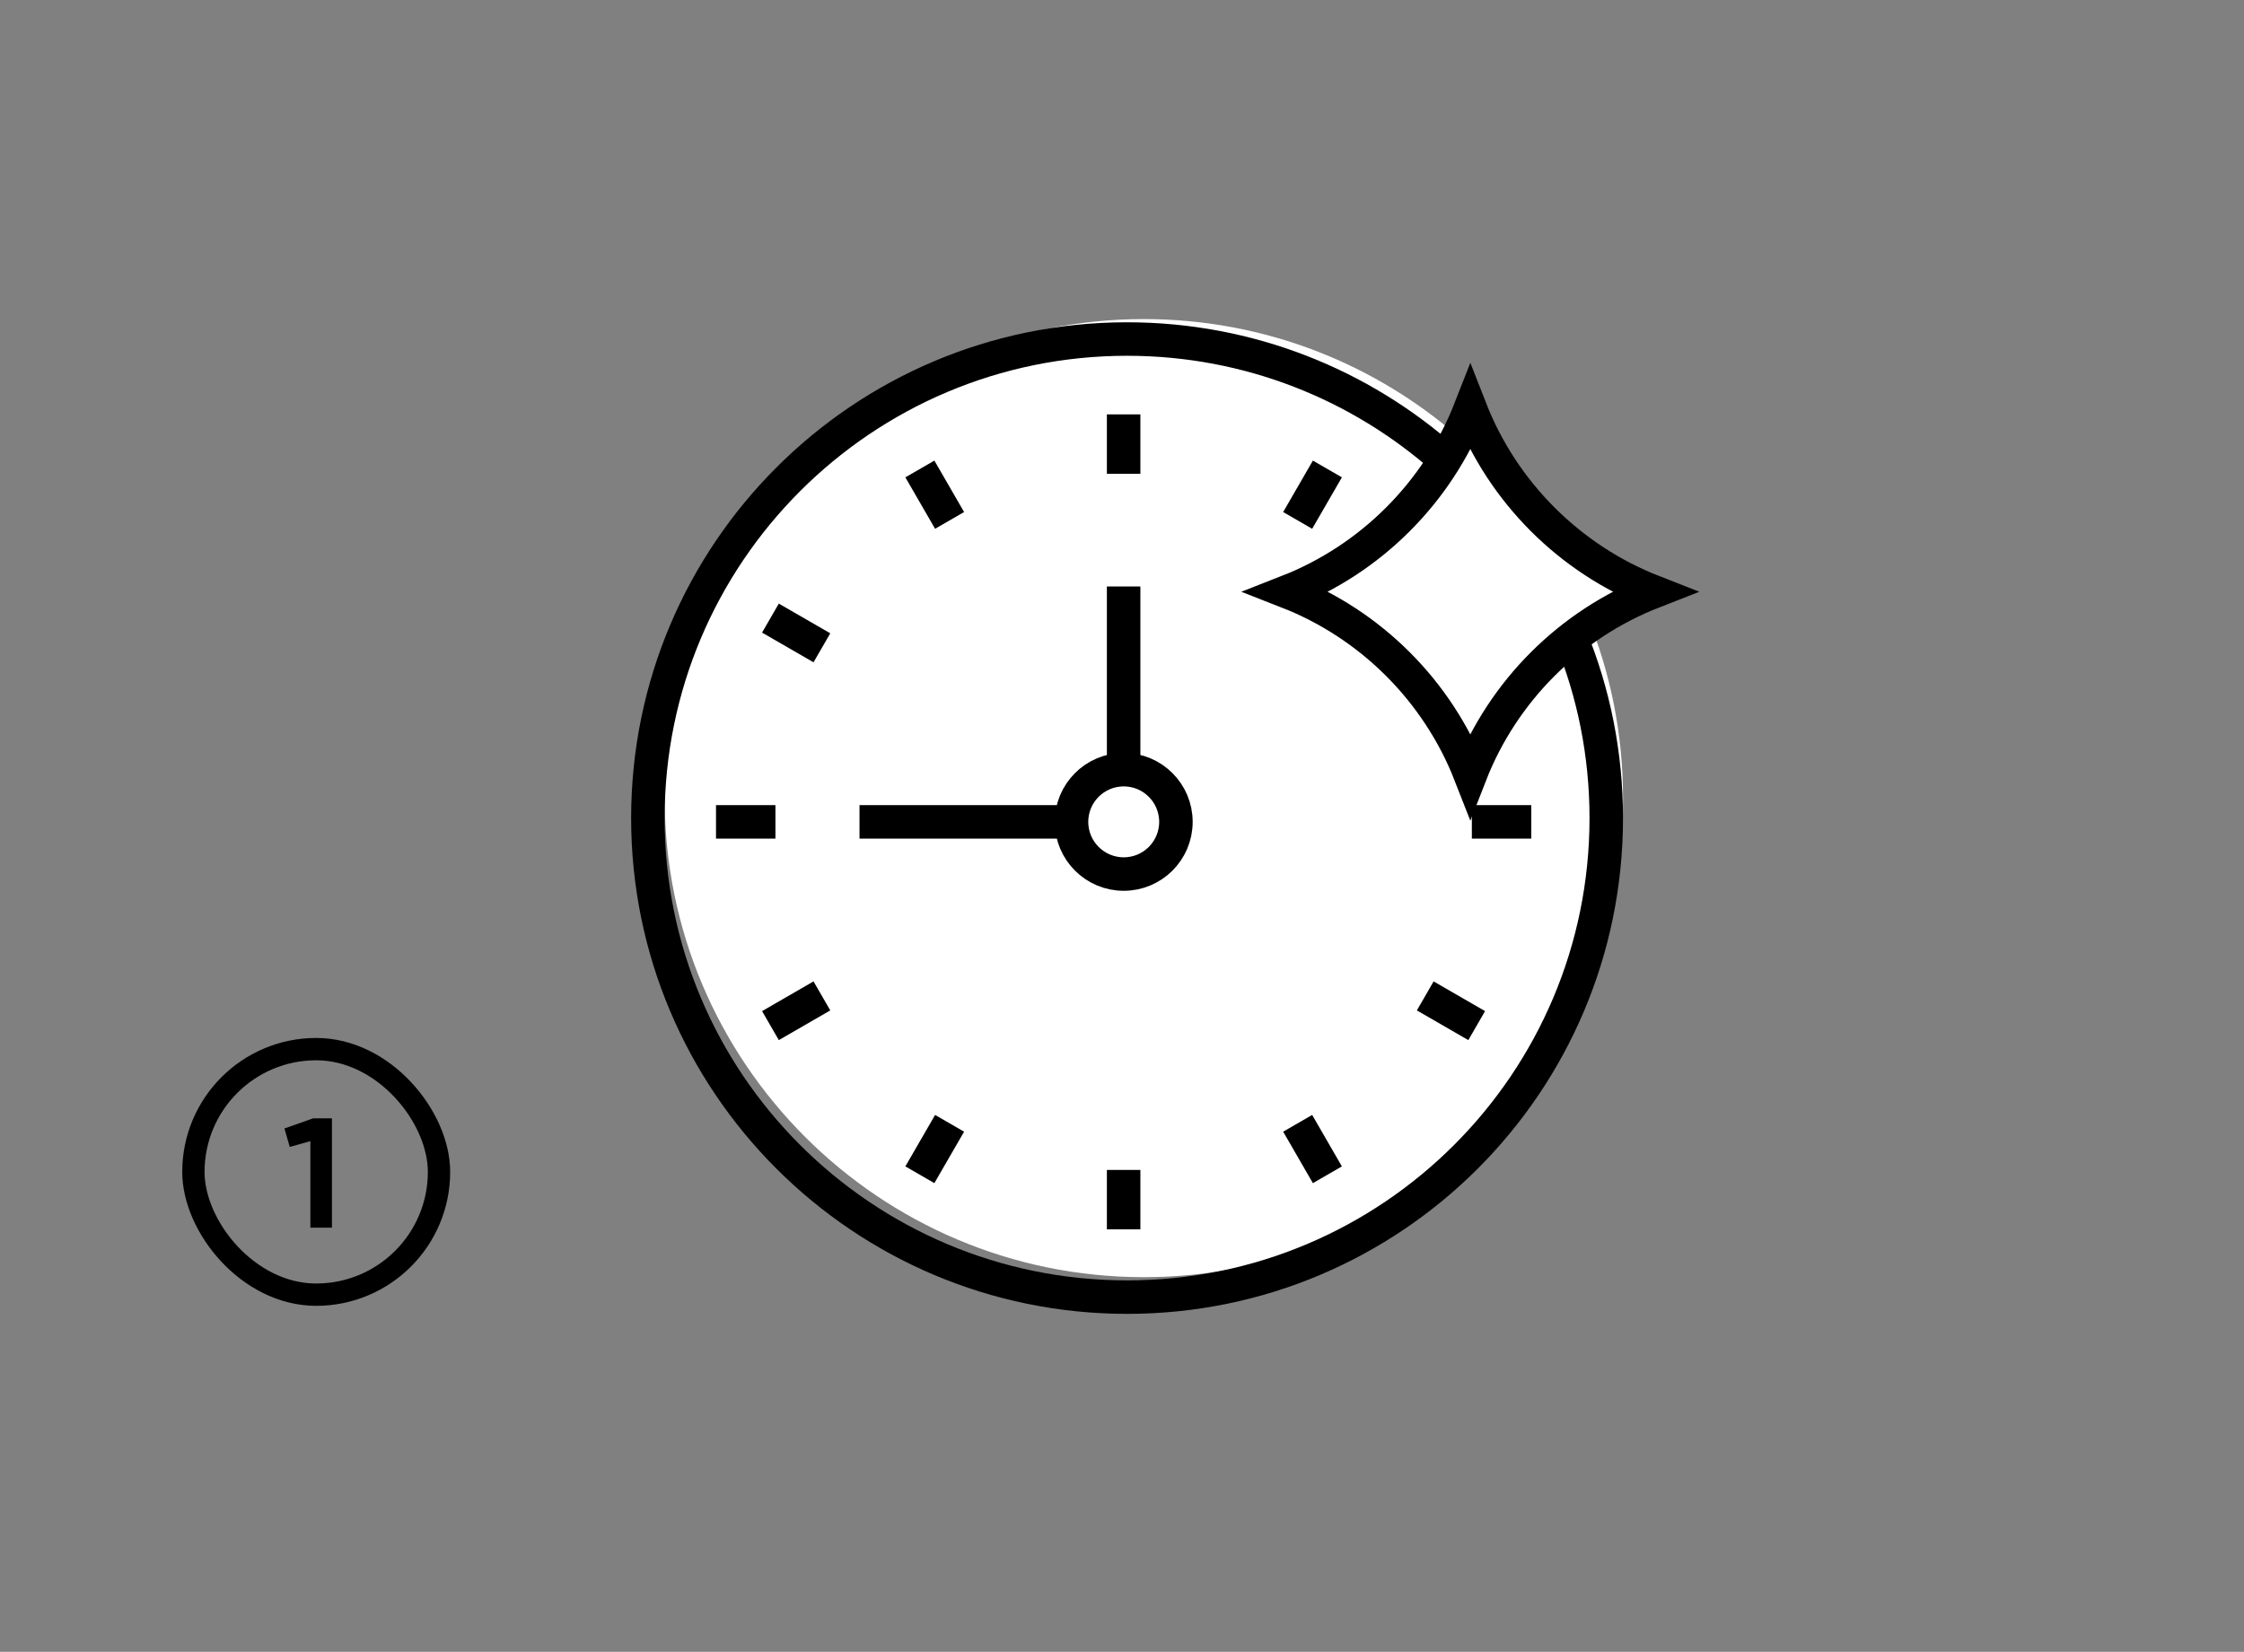 <svg width="201" height="148" viewBox="0 0 201 148" fill="none" xmlns="http://www.w3.org/2000/svg">
<rect x="0" y="0" width="201" height="148" fill="#808080" stroke="none"/>
<path d="M142.198 55.266C144.249 60.275 145.38 65.761 145.38 71.511C145.38 95.217 126.162 114.432 102.46 114.432C78.759 114.432 59.536 95.217 59.536 71.511C59.536 47.804 78.754 28.589 102.458 28.589C113.391 28.589 123.375 32.68 130.955 39.414" fill="white"/>
<path d="M140.694 57.054C142.745 62.063 143.876 67.549 143.876 73.299C143.876 97.005 124.658 116.22 100.957 116.22C77.255 116.22 58.032 97.005 58.032 73.299C58.032 49.592 77.25 30.377 100.954 30.377C111.887 30.377 121.871 34.468 129.451 41.202" stroke="black" stroke-width="3" stroke-miterlimit="10"/>
<path d="M148.093 53.02C140.601 55.947 134.627 61.915 131.7 69.408C128.77 61.915 122.802 55.947 115.307 53.02C122.799 50.09 128.767 44.122 131.7 36.627C134.627 44.119 140.598 50.087 148.093 53.02Z" fill="white" stroke="black" stroke-width="3" stroke-miterlimit="10"/>
<path d="M100.646 68.961V52.547" stroke="black" stroke-width="3" stroke-miterlimit="10"/>
<path d="M100.646 37.128V42.45" stroke="black" stroke-width="3" stroke-miterlimit="10"/>
<path d="M82.395 42.019L85.057 46.628" stroke="black" stroke-width="3" stroke-miterlimit="10"/>
<path d="M69.01 55.381L73.619 58.042" stroke="black" stroke-width="3" stroke-miterlimit="10"/>
<path d="M64.135 73.638H69.457" stroke="black" stroke-width="3" stroke-miterlimit="10"/>
<path d="M69.01 91.893L73.619 89.231" stroke="black" stroke-width="3" stroke-miterlimit="10"/>
<path d="M82.395 105.257L85.057 100.647" stroke="black" stroke-width="3" stroke-miterlimit="10"/>
<path d="M100.646 110.147V104.824" stroke="black" stroke-width="3" stroke-miterlimit="10"/>
<path d="M118.897 105.257L116.235 100.647" stroke="black" stroke-width="3" stroke-miterlimit="10"/>
<path d="M132.271 91.893L127.662 89.231" stroke="black" stroke-width="3" stroke-miterlimit="10"/>
<path d="M137.159 73.638H131.837" stroke="black" stroke-width="3" stroke-miterlimit="10"/>
<path d="M118.897 42.019L116.235 46.628" stroke="black" stroke-width="3" stroke-miterlimit="10"/>
<path d="M95.744 73.638H76.988" stroke="black" stroke-width="3" stroke-miterlimit="10"/>
<path d="M100.654 78.314C103.237 78.314 105.33 76.22 105.33 73.637C105.33 71.055 103.237 68.961 100.654 68.961C98.071 68.961 95.978 71.055 95.978 73.637C95.978 76.22 98.071 78.314 100.654 78.314Z" stroke="black" stroke-width="3" stroke-miterlimit="10"/>
<rect x="17.323" y="94" width="22" height="22" rx="11" stroke="black" stroke-width="2"/>
<path d="M25.477 101.11L28.053 100.2H29.733V110H27.801V102.244L25.953 102.762L25.477 101.11Z" fill="black"/>
</svg>
